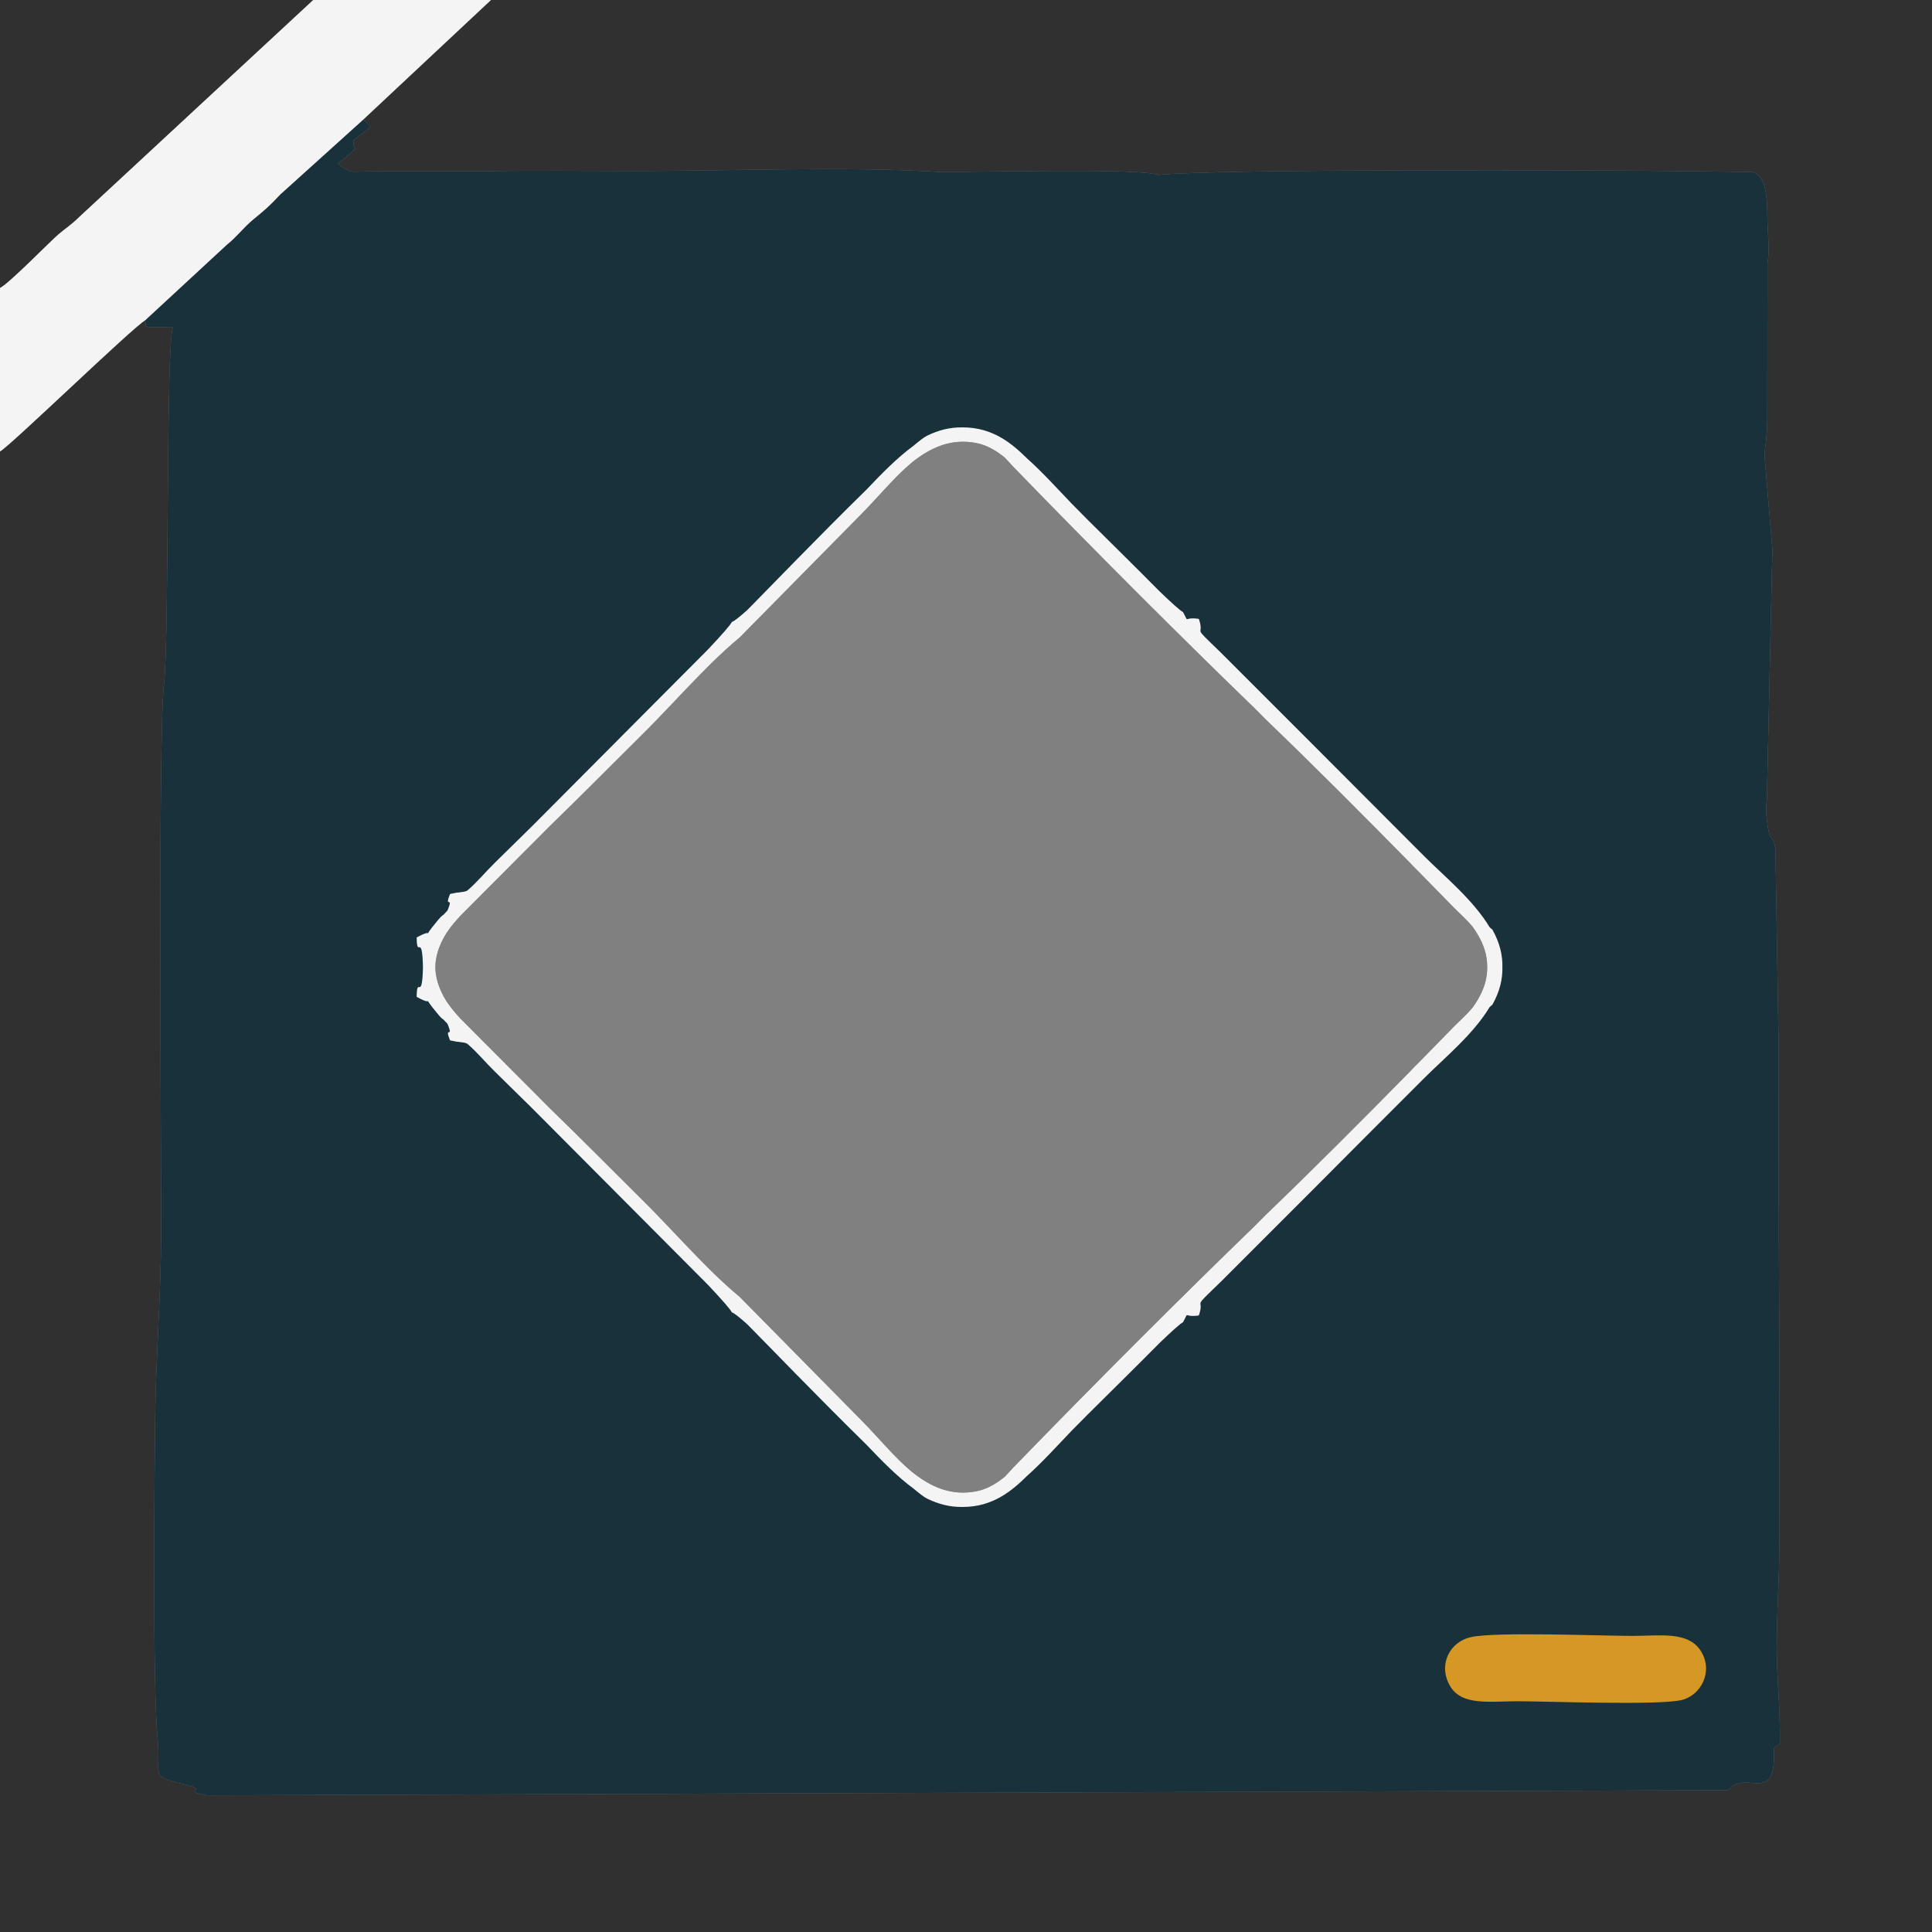 <?xml version="1.0" encoding="UTF-8"?>
<!DOCTYPE svg PUBLIC "-//W3C//DTD SVG 1.1//EN" "http://www.w3.org/Graphics/SVG/1.1/DTD/svg11.dtd">
<!-- Creator: CorelDRAW 2021 (64-Bit) -->
<svg xmlns="http://www.w3.org/2000/svg" xml:space="preserve" width="512px" height="512px" version="1.1" style="shape-rendering:geometricPrecision; text-rendering:geometricPrecision; image-rendering:optimizeQuality; fill-rule:evenodd; clip-rule:evenodd"
viewBox="0 0 512 512"
 xmlns:xlink="http://www.w3.org/1999/xlink"
 xmlns:xodm="http://www.corel.com/coreldraw/odm/2003">
 <rect x="0" y="0" width="512" height="512" fill="#808080" stroke="none"/>
 <defs>
  <style type="text/css">
   <![CDATA[
    .fil1 {fill:#19313A}
    .fil0 {fill:#303030}
    .fil3 {fill:#D69825}
    .fil2 {fill:#F4F4F4}
   ]]>
  </style>
 </defs>
 <g id="Layer_x0020_1">
  <g id="_2436706567344">
   <path class="fil0" d="M96.23 31.72c0.19,0.18 0.5,0.38 0.61,0.49l0.97 0.99c0.07,-0.13 0.27,0.31 0.35,0.49l-4.04 3.1c-0.06,-0.13 -0.28,0.21 -0.44,0.28 -0.22,3.83 1.62,1.09 -0.32,3.1l-2.72 2.31c-0.13,0.11 -0.45,0.62 -0.54,0.46 -0.1,-0.16 -0.37,0.31 -0.55,0.46l1.72 1.24c2.2,1.24 1.82,0.82 6.83,0.77l30.31 -0.05c13.27,-0.22 26.78,-0.05 40.08,-0.05 25.68,0 55.06,-1.26 80.25,0.24 9.42,0.14 53.39,-1.12 58.1,0.82 14.93,-1.65 117.38,-1.31 140.55,-1.01l16.69 0.22c4.16,0.28 4.24,7.89 4.28,11.66 0.05,5.12 0.7,9 0.03,12.49l-0.04 39.05c0.12,7.23 -0.79,10.23 -0.72,12.25l2.06 24.59 -1.46 66.2c-0.25,2.13 -0.28,2.87 -0.05,5.01 0.86,7.71 1.48,3.36 2.32,8.04l0.81 49.94c-0.06,8.99 0.04,17.99 0.04,26.99 0.01,18 0.1,35.99 0.17,53.98 0.08,17.99 -0.01,35.99 0.01,53.98 0,8.84 -0.65,16.68 -0.68,26.18 -0.03,8.89 0.98,16.56 0.82,26.17 -2.01,1.36 -1.48,0.46 -1.57,4.06 -0.3,11.54 -7.87,2.75 -12.08,8.24l-403.22 1.37c-7.4,-1.32 1.36,-1.21 -6.14,-2.97 -9.37,-2.21 -5.87,-2.05 -6.89,-12.12 -1.37,-13.57 -0.82,-71.5 -0.65,-85.31 0.17,-14.98 1.52,-32.23 1.57,-47.41 0.06,-23.12 -0.82,-133.22 0.77,-146.65 1.47,-12.33 0.43,-91.54 2.43,-94.67 -9.2,0.24 -6.7,0.18 -7.46,-1.74 -3.27,1.84 -35.7,33.24 -38.43,34.73l0 392.36 512 0 0 -512 -381.89 0 -33.88 31.72z"/>
   <path class="fil1" d="M38.43 84.91c0.76,1.92 -1.74,1.98 7.46,1.74 -2,3.13 -0.96,82.34 -2.43,94.67 -1.59,13.43 -0.71,123.53 -0.77,146.65 -0.05,15.18 -1.4,32.43 -1.57,47.41 -0.17,13.81 -0.72,71.74 0.65,85.31 1.02,10.07 -2.48,9.91 6.89,12.12 7.5,1.76 -1.26,1.65 6.14,2.97l403.22 -1.37c4.21,-5.49 11.78,3.3 12.08,-8.24 0.09,-3.6 -0.44,-2.7 1.57,-4.06 0.16,-9.61 -0.85,-17.28 -0.82,-26.17 0.03,-9.5 0.68,-17.34 0.68,-26.18 -0.02,-17.99 0.07,-35.99 -0.01,-53.98 -0.07,-17.99 -0.16,-35.98 -0.17,-53.98 0,-9 -0.1,-18 -0.04,-26.99l-0.81 -49.94c-0.84,-4.68 -1.46,-0.33 -2.32,-8.04 -0.23,-2.14 -0.2,-2.88 0.05,-5.01l1.46 -66.2 -2.06 -24.59c-0.07,-2.02 0.84,-5.02 0.72,-12.25l0.04 -39.05c0.67,-3.49 0.02,-7.37 -0.03,-12.49 -0.04,-3.77 -0.12,-11.38 -4.28,-11.66l-16.69 -0.22c-23.17,-0.3 -125.62,-0.64 -140.55,1.01 -4.71,-1.94 -48.68,-0.68 -58.1,-0.82 -25.19,-1.5 -54.57,-0.24 -80.25,-0.24 -13.3,0 -26.81,-0.17 -40.08,0.05l-30.31 0.05c-5.01,0.05 -4.63,0.47 -6.83,-0.77l-1.72 -1.24c0.18,-0.15 0.45,-0.62 0.55,-0.46 0.09,0.16 0.41,-0.35 0.54,-0.46l2.72 -2.31c1.94,-2.01 0.1,0.73 0.32,-3.1 0.16,-0.07 0.38,-0.41 0.44,-0.28l4.04 -3.1c-0.08,-0.18 -0.28,-0.62 -0.35,-0.49l-0.97 -0.99c-0.11,-0.11 -0.42,-0.31 -0.61,-0.49l-21.89 19.75c-3.25,3.45 -4.04,4.05 -7.21,6.67 -2.78,2.31 -4.25,4.5 -7.1,6.79l-21.6 19.98zm293.81 102.54c-17.3,-16.71 -41.23,-40.54 -63.63,-63.67 -0.88,-0.92 -1.61,-1.76 -2.33,-2.51 -2.19,-1.79 -4.68,-3.29 -7.46,-3.84 -6.71,-1.34 -12.16,1.13 -17.13,5.11l-0.13 0.11c-4.45,3.72 -8.54,8.73 -13.01,13.3l-32.53 32.99c-2.53,2.08 -5.06,4.43 -7.58,6.9l-2.85 2.86c-5.08,5.17 -10.09,10.69 -14.94,15.49 -8.56,8.48 -16.38,16.43 -25.04,24.82l-23.49 23.57c-1.41,1.5 -2.75,3.09 -3.86,4.79 -2.02,3.26 -2.86,6.22 -2.89,8.94 0.03,2.72 0.87,5.68 2.89,8.94 1.12,1.7 2.45,3.29 3.86,4.79l23.49 23.57c8.66,8.39 16.48,16.34 25.04,24.82 4.85,4.8 9.86,10.32 14.94,15.49l2.85 2.86c2.52,2.47 5.05,4.81 7.58,6.9l32.53 32.99c4.47,4.57 8.56,9.58 13.01,13.3l0.13 0.1c4.97,3.99 10.42,6.46 17.13,5.12 2.78,-0.55 5.27,-2.05 7.46,-3.84 0.72,-0.75 1.45,-1.59 2.33,-2.51 22.4,-23.13 46.33,-46.96 63.63,-63.67l3.09 -3.11c12.95,-12.45 25.61,-25.16 38.19,-37.95 0.81,-0.88 1.68,-1.76 2.58,-2.63 3.04,-3.11 6.09,-6.22 9.12,-9.33 1.62,-1.64 3.49,-3.25 5.1,-5.22 1.89,-2.65 3.24,-5.42 3.66,-8.38 0.09,-0.7 0.14,-1.45 0.15,-2.24 -0.01,-0.79 -0.06,-1.54 -0.15,-2.25 -0.42,-2.95 -1.77,-5.73 -3.66,-8.37 -1.61,-1.98 -3.48,-3.58 -5.1,-5.23 -3.03,-3.1 -6.08,-6.21 -9.12,-9.32 -0.9,-0.87 -1.77,-1.75 -2.58,-2.63 -12.58,-12.79 -25.24,-25.51 -38.19,-37.95l-3.09 -3.11z"/>
   <path class="fil2" d="M193.96 347.8c-0.43,-0.87 -2.79,-3.54 -6.36,-7.32l-46.46 -46.67c-4.75,-4.68 -8.37,-8.22 -9.92,-9.75 -2.61,-2.55 -4.71,-5.16 -7.35,-7.43 -0.57,-0.33 -1.1,-0.36 -2.29,-0.52 -0.15,-0.02 -0.43,-0.04 -0.56,-0.05l-1.76 -0.36c-1.56,-3.89 0.82,-0.56 -0.43,-3.78 -0.1,-0.25 -0.18,-0.45 -0.25,-0.61 -0.37,-0.38 -0.74,-0.76 -1.1,-1.15 -0.28,-0.17 -0.65,-0.48 -1.23,-1.17 -5.7,-6.75 0.06,-1.6 -5.83,-4.81 0.08,-5.98 1.45,1.69 1.67,-7.87 -0.22,-9.56 -1.59,-1.89 -1.67,-7.87 5.89,-3.21 0.13,1.94 5.83,-4.82 0.58,-0.68 0.95,-0.99 1.23,-1.16 0.36,-0.39 0.73,-0.77 1.1,-1.15 0.07,-0.16 0.15,-0.36 0.25,-0.61 1.25,-3.22 -1.13,0.11 0.43,-3.78l1.76 -0.36c0.13,-0.01 0.41,-0.03 0.56,-0.05 1.19,-0.16 1.72,-0.19 2.29,-0.52 2.64,-2.27 4.74,-4.88 7.35,-7.43 1.55,-1.53 5.17,-5.07 9.92,-9.75l46.46 -46.67c3.57,-3.78 5.93,-6.45 6.36,-7.32 0.63,-0.19 2.13,-1.4 4.11,-3.19l0.68 -0.69c3.3,-3.3 18.49,-19.08 30.86,-31.17 4.03,-4.25 8.21,-8.51 12.47,-11.63 1.63,-1.38 2.89,-2.33 3.64,-2.69 3.01,-1.44 5.91,-2.23 9.34,-2.19 8.16,-0.04 13.29,4.47 17.06,8.17 4.05,3.61 7.96,7.94 11.79,11.94l3.82 3.86 0.09 0.1 0.01 0.01c6.6,6.56 13,12.84 19.44,19.35 3.21,3.09 5.53,5.18 6.24,5.52 1.81,3.25 -0.22,1.16 4.2,1.8 1.75,5.19 -2.46,0.91 5.82,8.93l23.3 23.3c10.39,10.44 20.21,20.27 30.65,30.71 5.32,5.32 12.95,11.54 17.3,18.8l0.73 0.62c1.95,3.48 2.72,6.79 2.64,9.94 0.08,3.15 -0.69,6.46 -2.64,9.93l-0.73 0.63c-4.35,7.26 -11.98,13.48 -17.3,18.8 -10.44,10.44 -20.26,20.26 -30.65,30.71l-23.3 23.3c-8.28,8.02 -4.07,3.74 -5.82,8.93 -4.42,0.64 -2.39,-1.45 -4.2,1.8 -0.71,0.34 -3.03,2.43 -6.24,5.52 -6.44,6.51 -12.84,12.79 -19.44,19.35l-0.01 0.01 -0.09 0.1 -3.82 3.86c-3.83,4 -7.74,8.33 -11.79,11.94 -3.77,3.7 -8.9,8.21 -17.06,8.17 -3.43,0.04 -6.33,-0.75 -9.34,-2.19 -0.75,-0.36 -2.01,-1.31 -3.64,-2.69 -4.26,-3.12 -8.44,-7.38 -12.47,-11.63 -12.37,-12.1 -27.56,-27.87 -30.86,-31.17l-0.68 -0.69c-1.98,-1.79 -3.48,-3 -4.11,-3.19zm138.28 -160.35c-17.3,-16.71 -41.23,-40.54 -63.63,-63.67 -0.88,-0.92 -1.61,-1.76 -2.33,-2.51 -2.19,-1.79 -4.68,-3.29 -7.46,-3.84 -6.71,-1.34 -12.16,1.13 -17.13,5.11l-0.13 0.11c-4.45,3.72 -8.54,8.73 -13.01,13.3l-32.53 32.99c-2.53,2.08 -5.06,4.43 -7.58,6.9l-2.85 2.86c-5.08,5.17 -10.09,10.69 -14.94,15.49 -8.56,8.48 -16.38,16.43 -25.04,24.82l-23.49 23.57c-1.41,1.5 -2.75,3.09 -3.86,4.79 -2.02,3.26 -2.86,6.22 -2.89,8.94 0.03,2.72 0.87,5.68 2.89,8.94 1.12,1.7 2.45,3.29 3.86,4.79l23.49 23.57c8.66,8.39 16.48,16.34 25.04,24.82 4.85,4.8 9.86,10.32 14.94,15.49l2.85 2.86c2.52,2.47 5.05,4.81 7.58,6.9l32.53 32.99c4.47,4.57 8.56,9.58 13.01,13.3l0.13 0.1c4.97,3.99 10.42,6.46 17.13,5.12 2.78,-0.55 5.27,-2.05 7.46,-3.84 0.72,-0.75 1.45,-1.59 2.33,-2.51 22.4,-23.13 46.33,-46.96 63.63,-63.67l3.09 -3.11c12.95,-12.45 25.61,-25.16 38.19,-37.95 0.81,-0.88 1.68,-1.76 2.58,-2.63 3.04,-3.11 6.09,-6.22 9.12,-9.33 1.62,-1.64 3.49,-3.25 5.1,-5.22 1.89,-2.65 3.24,-5.42 3.66,-8.38 0.09,-0.7 0.14,-1.45 0.15,-2.24 -0.01,-0.79 -0.06,-1.54 -0.15,-2.25 -0.42,-2.95 -1.77,-5.73 -3.66,-8.37 -1.61,-1.98 -3.48,-3.58 -5.1,-5.23 -3.03,-3.1 -6.08,-6.21 -9.12,-9.32 -0.9,-0.87 -1.77,-1.75 -2.58,-2.63 -12.58,-12.79 -25.24,-25.51 -38.19,-37.95l-3.09 -3.11z"/>
   <path class="fil2" d="M0 76.29l0 43.35c2.73,-1.49 35.16,-32.89 38.43,-34.73l21.6 -19.98c2.85,-2.29 4.32,-4.48 7.1,-6.79 3.17,-2.62 3.96,-3.22 7.21,-6.67l21.89 -19.75 33.88 -31.72 -47.15 0 -62.13 57.62c-1.74,1.75 -3.46,2.86 -5.37,4.47 -2.14,1.81 -12.89,12.87 -15.46,14.2z"/>
   <path class="fil0" d="M0 76.29c2.57,-1.33 13.32,-12.39 15.46,-14.2 1.91,-1.61 3.63,-2.72 5.37,-4.47l62.13 -57.62 -82.96 0 0 76.29z"/>
   <path class="fil3" d="M389.86 433.84c-5.54,1.18 -8.86,7.18 -5.63,12.88 3.1,5.47 10.65,4.1 18.17,4.13 8.43,0.03 36.93,1.12 43.18,-0.31 5.2,-1.19 8.58,-7.62 5.15,-13.02 -3.37,-5.3 -10.87,-3.99 -18.06,-3.99 -9.06,-0.01 -36.06,-1.13 -42.81,0.31z"/>
  </g>
 </g>
</svg>
